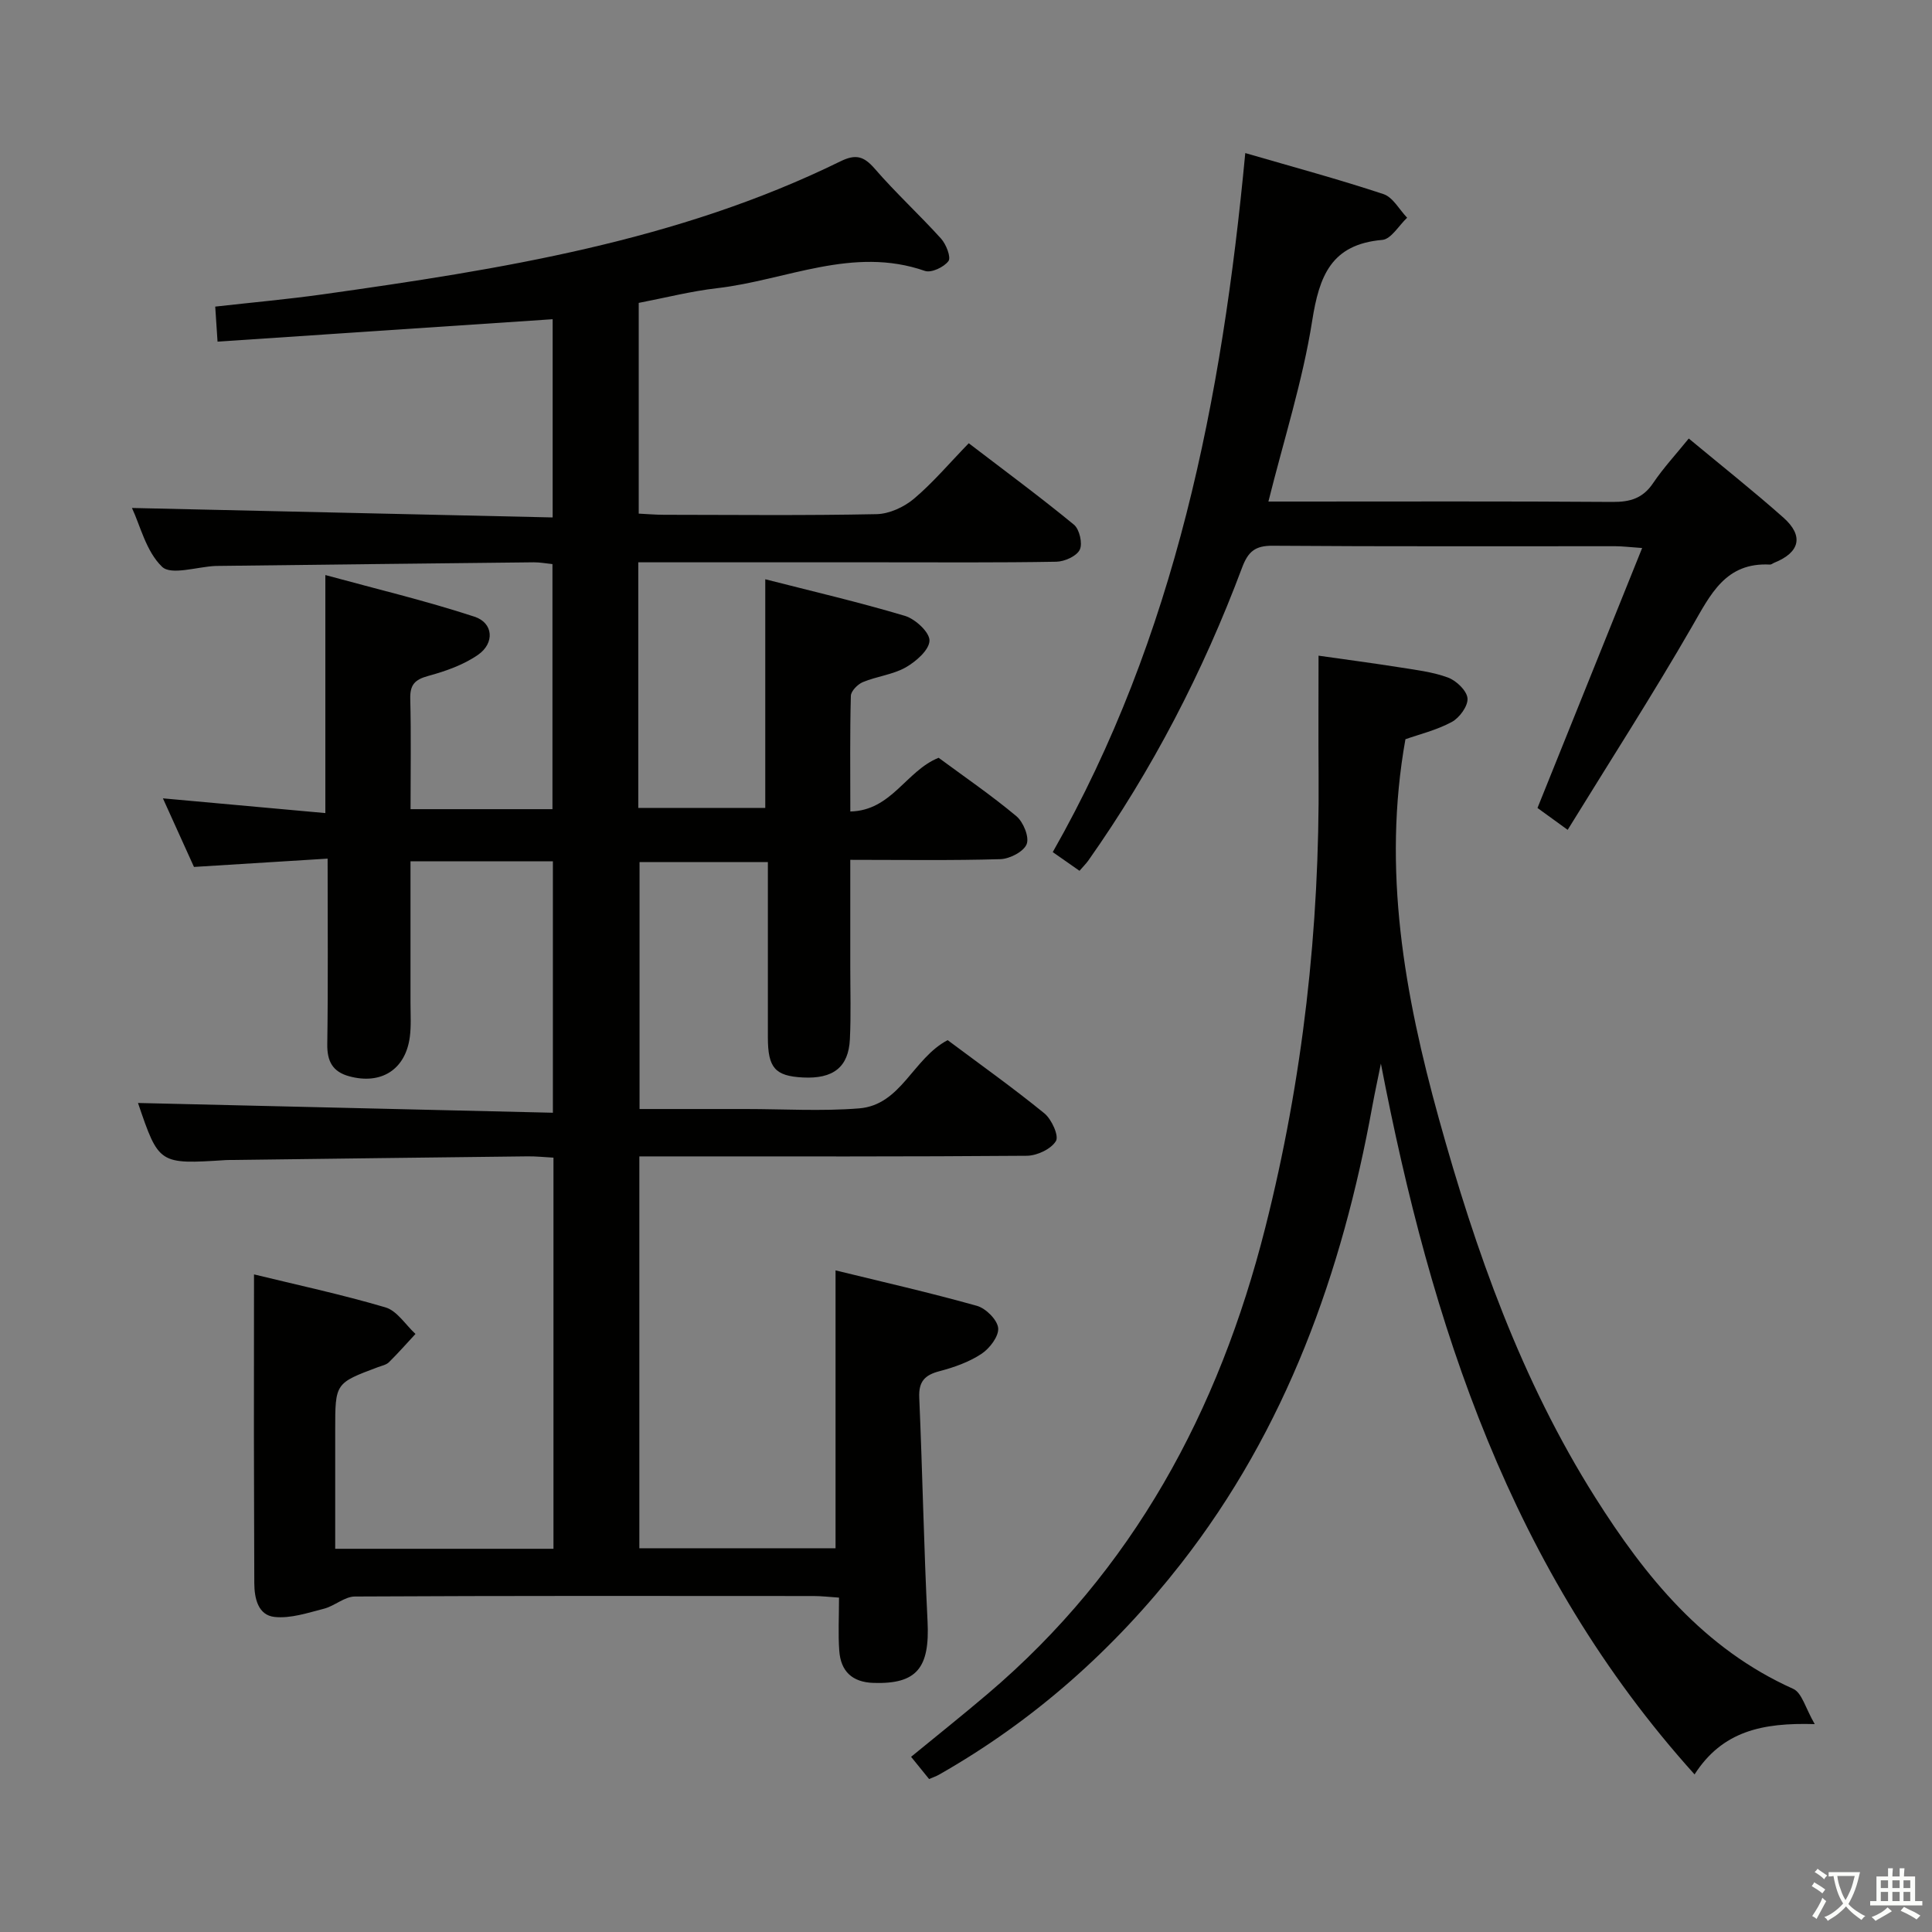 <svg enable-background="new 0 0 400 400" viewBox="0 0 400 400" xmlns="http://www.w3.org/2000/svg"><rect x="0" y="0" width="400" height="400" fill="#808080" stroke="none"/><path d="m377.9 391.2c-.2.3-.4.5-.6.8-.7-.6-1.4-1-2.2-1.5.2-.3.4-.5.5-.8.6.4 1.4.8 2.3 1.5zm-1.8 6.1c-.2-.2-.5-.4-.9-.6.4-.6.8-1.2 1.2-1.9s.7-1.3.9-1.9c.3.3.5.5.8.7-.7 1.3-1.4 2.6-2 3.7zm2.2-9c-.3.3-.5.5-.6.8-.6-.6-1.3-1.1-2-1.5.3-.3.5-.5.6-.7.6.5 1.3.9 2 1.4zm.3.2v-.9h2 4.5c-.3 1.3-.6 2.5-1 3.6s-.9 2.1-1.4 3c.4.5 1 1 1.6 1.4s1.2.8 1.9 1.1c-.3.2-.5.4-.8.8-.4-.3-1-.7-1.6-1.2s-1.2-1.1-1.6-1.6c-.5.6-1.1 1.1-1.7 1.6s-1.4.9-2.1 1.4c-.1-.3-.3-.5-.7-.8.6-.2 1.2-.5 1.9-1s1.4-1.1 2-1.8c-.5-.8-.9-1.6-1.2-2.5s-.6-2-.8-3.2c-.4.1-.7.1-1 .1zm2.5 2.7c.3 1 .7 1.7 1 2.2.3-.5.6-1.1 1-2s.6-1.9.9-3h-3.2-.4c.1.9.3 1.8.7 2.8z" fill="#fbfcfa"/><path d="m396.5 388.5v1.5 3.6h1.5v.9c-.4 0-1 0-1.7 0h-7.9c-.5 0-.9 0-1.2 0v-.9h1.3v-3.5c0-.7 0-1.2 0-1.6h2.4c0-.8 0-1.4 0-1.7h1c0 .3-.1.8-.1 1.7h1.5c0-.8 0-1.4 0-1.7h1c0 .3-.1.9-.1 1.7zm-8.2 9.2c-.2-.3-.5-.5-.8-.8.8-.3 1.4-.6 1.9-.9s1-.7 1.4-1.1c.3.3.6.5.9.8-1.6 1-2.8 1.6-3.4 2zm2.6-6.8v-1.6h-1.5v1.6zm0 2.7v-1.9h-1.5v1.9zm2.4-2.7v-1.6h-1.5v1.6zm0 2.7v-1.9h-1.5v1.9zm.2 2 .7-.8c.4.2.9.5 1.6.8s1.3.7 1.8 1c-.3.3-.5.5-.8.8-.4-.3-1.5-1-3.3-1.8zm2-4.7v-1.6h-1.4v1.6zm0 2.7v-1.9h-1.4v1.9z" fill="#fbfcfa"/><g fill="#010100"><path d="m52.59 263.85c8.63 2.11 18.03 4.12 27.22 6.83 2.4.71 4.16 3.61 6.21 5.5-1.82 1.96-3.59 3.98-5.5 5.86-.55.54-1.48.72-2.26 1.01-8.86 3.32-8.86 3.31-8.86 12.99v24.62h45.19c0-26.91 0-53.66 0-80.98-1.81-.1-3.58-.29-5.35-.27-20.32.23-40.63.49-60.94.75-.5.01-1-.01-1.5.02-13.9.89-13.9.89-18.23-11.82 28.29.66 56.91 1.34 85.9 2.02 0-17.95 0-34.84 0-52.06-9.75 0-19.32 0-29.48 0 0 9.82.01 19.59 0 29.37 0 2.33.16 4.69-.14 6.99-.89 6.77-5.93 9.96-12.56 8.15-3.41-.93-4.59-3.09-4.53-6.66.18-12.47.07-24.95.07-38.4-9.41.59-18.42 1.15-27.67 1.72-2.04-4.49-4.15-9.15-6.43-14.2 11.42 1.04 22.37 2.03 33.63 3.05 0-16.49 0-32.21 0-49.28 10.41 2.84 20.78 5.31 30.88 8.62 3.91 1.28 4.21 5.46.75 7.88-3.02 2.1-6.75 3.41-10.35 4.39-2.77.76-3.77 1.83-3.7 4.72.19 7.49.06 14.98.06 22.86h29.38c0-16.71 0-33.58 0-50.74-1.31-.13-2.6-.38-3.88-.37-21.82.23-43.63.49-65.45.75-.17 0-.33 0-.5.01-3.78.18-9.11 1.97-10.99.17-3.32-3.18-4.53-8.56-6.24-12.18 28.95.65 57.82 1.3 87.1 1.96 0-14.56 0-28.09 0-41.04-23.09 1.54-46.05 3.08-69.38 4.64-.2-3.08-.33-5.01-.48-7.25 7.62-.86 15.01-1.52 22.35-2.55 36.72-5.17 73.31-10.95 107.08-27.52 3.16-1.55 4.84-1.1 7.1 1.5 4.35 5.03 9.29 9.56 13.75 14.5 1.05 1.17 2.1 3.85 1.53 4.64-.93 1.26-3.56 2.5-4.88 2.04-14.9-5.2-28.71 1.92-42.98 3.57-5.4.62-10.71 1.98-16.27 3.05v43.63c1.72.08 3.48.24 5.23.24 14.67.02 29.34.17 44-.13 2.63-.05 5.68-1.45 7.74-3.18 3.93-3.31 7.28-7.3 11.36-11.5 7.45 5.7 14.77 11.1 21.78 16.86 1.15.95 1.83 3.91 1.2 5.19-.66 1.34-3.15 2.45-4.86 2.48-12 .21-24 .12-36 .12-15 0-30 0-45 0-1.79 0-3.57 0-5.54 0v50.85h26.29c0-15.69 0-31.12 0-47.34 9.58 2.45 19.34 4.72 28.92 7.58 2.14.64 5.13 3.4 5.08 5.13-.05 1.93-2.79 4.32-4.91 5.53-2.67 1.51-5.98 1.85-8.88 3.05-1.08.45-2.47 1.86-2.49 2.86-.21 7.8-.11 15.62-.11 23.93 8.55-.18 11.53-8.41 18.28-11.12 5.27 3.89 10.89 7.74 16.1 12.09 1.44 1.21 2.71 4.31 2.13 5.79-.61 1.55-3.5 3.05-5.44 3.11-10.13.3-20.28.14-31.08.14v22.14c0 5 .16 10.01-.08 15-.28 5.81-3.47 8.25-9.75 7.92-5.73-.3-7.23-1.99-7.23-8.28-.01-11.98 0-23.95 0-36.32-8.95 0-17.54 0-26.57 0v51.13h21.96c7.83 0 15.71.49 23.49-.13 8.73-.7 11.11-10.32 18.34-14.13 6.54 4.89 13.46 9.81 20.02 15.15 1.5 1.22 3.06 4.66 2.4 5.74-1.01 1.67-3.91 3.03-6.03 3.05-24.66.2-49.33.13-74 .13-1.97 0-3.93 0-6.22 0v81.13h40.62c0-19.01 0-37.91 0-57.53 9.55 2.34 19.48 4.59 29.27 7.34 1.85.52 4.22 2.88 4.4 4.59.17 1.69-1.75 4.22-3.44 5.34-2.57 1.7-5.66 2.8-8.68 3.59-3.07.8-4.36 2.13-4.22 5.46.67 15.45.95 30.91 1.72 46.36.48 9.65-2.24 13-11.15 12.73-4.47-.13-6.83-2.42-7.13-6.68-.25-3.46-.05-6.96-.05-10.98-2.06-.14-3.65-.33-5.24-.33-31.66-.02-63.33-.07-94.99.1-2.14.01-4.2 1.96-6.42 2.53-3.36.86-6.91 2.06-10.22 1.7-3.38-.36-4.18-3.79-4.19-7.01-.02-10.33-.07-20.66-.08-31 .01-10.78.02-21.55.02-32.91z"/><path d="m375.72 356.96c-10.9-.33-19.13 1.47-24.88 10.41-38.04-42.2-54.52-93.11-64.94-147.16-.59 2.95-1.24 5.89-1.78 8.85-6.27 34.47-17.8 66.76-39.62 94.69-13.88 17.77-30.45 32.52-50.11 43.69-.56.32-1.18.52-2.03.89-1.18-1.45-2.31-2.84-3.73-4.6 5.41-4.43 10.69-8.64 15.83-13.01 30.17-25.6 47.9-58.61 57.49-96.5 7.8-30.81 11.29-62.09 11.05-93.83-.06-7.95-.01-15.89-.01-24.64 5.69.81 11.16 1.53 16.61 2.39 3.44.55 6.97.95 10.19 2.14 1.73.64 3.9 2.71 4.04 4.3.14 1.57-1.65 4.03-3.24 4.89-3.17 1.71-6.79 2.58-9.61 3.58-4.84 27.03-.19 52.87 6.92 78.54 7.62 27.47 17.05 54.16 32.35 78.4 10.42 16.51 22.5 31.37 41.02 39.67 1.82.83 2.55 4.04 4.45 7.3z"/><path d="m223.5 180.29c-1.74-1.21-3.34-2.33-5.54-3.87 25.41-44.66 35.05-93.74 39.86-144.73 9.98 2.9 19.39 5.44 28.62 8.5 1.95.65 3.28 3.21 4.89 4.89-1.71 1.6-3.31 4.43-5.14 4.59-10.59.91-13.05 7.46-14.52 16.77-1.95 12.37-5.82 24.43-9.06 37.4h5.29c21.99 0 43.97-.08 65.96.08 3.66.03 6.29-.76 8.4-3.9 2.13-3.15 4.75-5.98 7.38-9.23 6.62 5.5 13.26 10.76 19.59 16.37 4.27 3.79 3.42 7.21-1.87 9.34-.31.12-.61.4-.9.39-9.21-.5-12.31 6.18-16.14 12.82-8.12 14.08-16.92 27.76-25.75 42.1-2.87-2.07-4.66-3.38-6.25-4.53 7.21-17.91 14.3-35.52 21.67-53.82-2.7-.19-4.12-.37-5.53-.37-23.65-.02-47.3.08-70.95-.1-3.65-.03-5.1 1.2-6.35 4.53-8.07 21.56-18.59 41.87-31.88 60.71-.47.64-1.06 1.22-1.78 2.06z"/></g></svg>